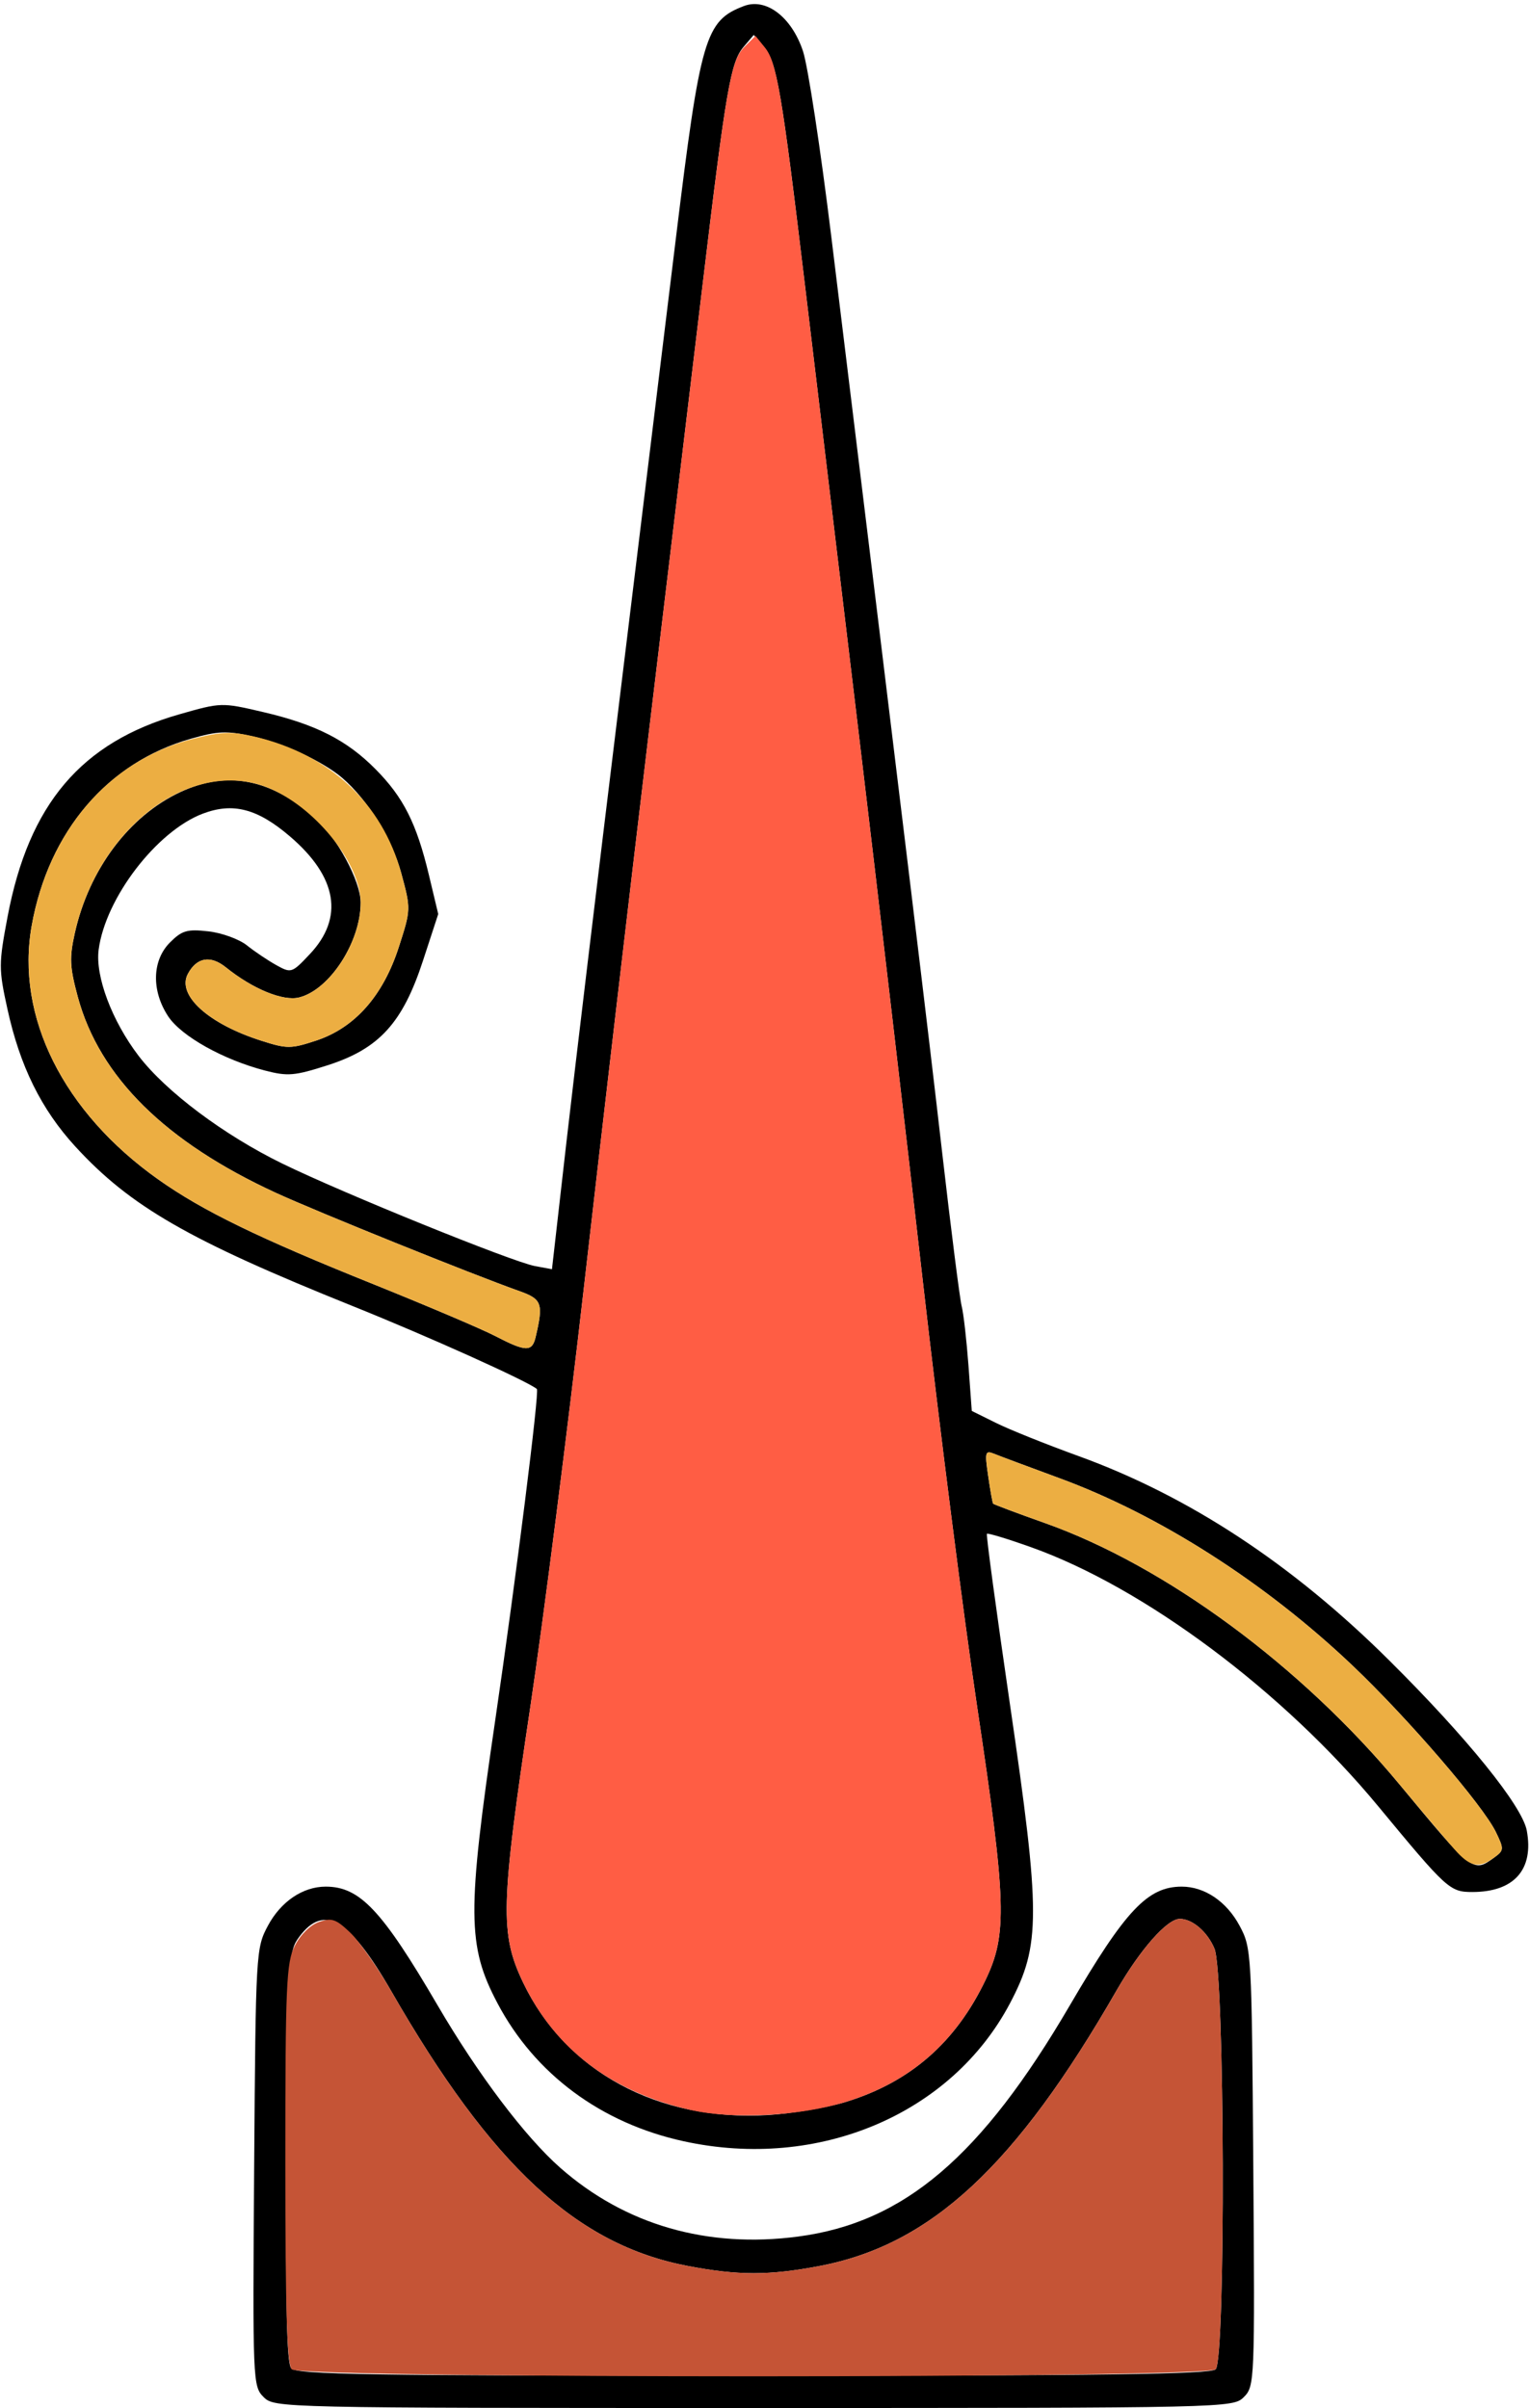 <?xml version="1.0" encoding="UTF-8" standalone="no"?>
<!DOCTYPE svg PUBLIC "-//W3C//DTD SVG 1.1//EN"
"http://www.w3.org/Graphics/SVG/1.1/DTD/svg11.dtd">
<svg width="381px" height="600px"
xmlns="http://www.w3.org/2000/svg" version="1.1">
<g transform="translate(0000, 0000) scale(1, 1)">
<path fill="#000000" stroke="none" d="
M 65.68 597.27
C 63.00 594.59 62.95 593.38 63.33 540.01
C 63.72 486.33 63.78 485.40 66.76 479.83
C 69.99 473.80 75.46 470.09 81.16 470.09
C 89.66 470.09 95.18 475.96 109.01 499.61
C 119.12 516.91 130.84 532.43 139.62 540.16
C 155.78 554.37 176.24 560.28 198.88 557.28
C 225.30 553.79 244.54 537.40 266.62 499.61
C 280.45 475.96 285.98 470.09 294.47 470.09
C 300.17 470.09 305.65 473.80 308.88 479.83
C 311.86 485.40 311.91 486.33 312.30 540.01
C 312.69 593.38 312.63 594.59 309.95 597.27
C 307.24 599.97 306.25 600.00 187.82 600.00
C 69.38 600.00 68.39 599.97 65.68 597.27
M 302.92 590.36
C 305.46 587.83 305.19 491.67 302.63 485.56
C 300.87 481.34 297.13 478.12 293.99 478.12
C 290.83 478.12 284.14 485.71 278.26 495.91
C 253.10 539.71 231.98 559.31 204.29 564.60
C 191.68 567.01 183.95 567.01 171.34 564.60
C 143.72 559.33 122.52 539.68 97.52 496.18
C 87.11 478.07 80.76 474.29 74.59 482.57
C 71.87 486.24 71.76 487.94 71.40 537.29
C 71.12 574.39 71.44 588.74 72.56 590.10
C 73.87 591.67 92.20 591.96 187.71 591.96
C 274.28 591.96 301.70 591.58 302.92 590.36"/>
<path fill="#000000" stroke="none" d="
M 170.39 533.54
C 149.81 529.06 133.28 516.80 123.95 499.12
C 116.42 484.86 116.35 476.62 123.41 428.57
C 128.60 393.15 134.45 346.66 133.78 346.10
C 131.49 344.16 106.72 333.00 87.87 325.43
C 47.07 309.03 32.48 300.63 18.77 285.68
C 10.28 276.42 4.95 265.63 1.84 251.36
C -0.34 241.45 -0.34 240.21 1.89 228.40
C 7.19 200.37 20.24 184.97 44.67 177.99
C 55.08 175.02 55.22 175.00 65.47 177.40
C 78.66 180.47 86.42 184.41 93.59 191.67
C 100.52 198.66 103.80 205.15 106.87 218.00
L 109.20 227.75
L 105.43 239.28
C 100.35 254.87 94.51 261.29 81.67 265.42
C 73.40 268.07 71.71 268.22 66.04 266.75
C 55.61 264.03 45.21 258.21 41.92 253.26
C 37.70 246.88 37.87 239.30 42.37 234.82
C 45.34 231.84 46.65 231.47 51.90 232.06
C 55.26 232.43 59.58 234.01 61.52 235.55
C 63.47 237.11 66.77 239.32 68.85 240.48
C 72.55 242.53 72.74 242.48 77.18 237.76
C 85.78 228.67 84.06 218.49 72.22 208.38
C 64.14 201.47 58.04 199.89 50.52 202.74
C 39.01 207.13 26.28 223.75 24.58 236.64
C 23.71 243.25 27.89 254.37 34.53 263.08
C 41.36 272.01 55.84 282.86 70.43 289.97
C 85.56 297.35 127.57 314.38 133.27 315.46
L 137.54 316.25
L 141.17 284.36
C 143.18 266.81 149.06 217.79 154.24 175.45
C 159.42 133.10 165.79 80.96 168.39 59.60
C 174.54 9.23 175.73 5.17 185.38 1.50
C 190.92 -0.60 197.27 4.26 200.09 12.75
C 201.31 16.42 204.48 37.19 207.14 58.93
C 226.52 217.42 231.26 256.54 234.78 287.28
C 236.98 306.43 239.16 323.60 239.63 325.45
C 240.10 327.29 240.85 333.91 241.32 340.18
L 242.15 351.56
L 248.19 354.55
C 251.50 356.20 260.70 359.89 268.62 362.76
C 296.24 372.76 322.05 389.73 346.24 413.79
C 365.65 433.08 379.27 449.95 380.44 456.09
C 382.26 465.83 377.31 471.43 366.87 471.43
C 361.28 471.43 360.53 470.75 343.44 450.08
C 319.73 421.41 285.09 395.56 256.99 385.54
C 251.14 383.45 246.16 381.94 245.92 382.17
C 245.69 382.39 248.28 401.52 251.66 424.66
C 259.32 476.99 259.32 484.65 251.69 499.12
C 237.07 526.83 203.93 540.86 170.39 533.54
M 210.86 523.70
C 226.84 518.77 238.15 508.89 245.58 493.34
C 251.04 481.94 250.80 474.04 243.48 425.22
C 240.16 403.12 234.13 355.82 230.05 320.09
C 225.98 284.36 218.75 222.59 213.99 182.81
C 209.21 143.04 203.18 92.75 200.58 71.05
C 194.74 22.30 193.56 15.46 190.35 11.69
L 187.82 8.71
L 185.28 11.69
C 182.08 15.46 180.89 22.30 175.06 71.05
C 172.46 92.75 166.42 143.04 161.64 182.81
C 156.88 222.59 149.65 284.36 145.58 320.09
C 141.51 355.82 135.47 403.12 132.16 425.22
C 124.74 474.67 124.55 481.86 130.34 493.97
C 140.96 516.16 163.95 528.62 191.35 527.00
C 197.36 526.63 206.13 525.16 210.86 523.70
M 372.33 462.84
C 374.78 461.06 374.79 460.73 372.74 456.48
C 369.49 449.80 350.80 428.10 337.02 415.00
C 315.24 394.31 288.84 377.44 263.92 368.29
C 256.37 365.52 249.10 362.80 247.74 362.25
C 245.49 361.33 245.36 361.78 246.24 367.78
C 246.76 371.38 247.31 374.48 247.48 374.67
C 247.62 374.85 253.43 377.04 260.38 379.50
C 290.42 390.16 324.35 415.18 348.80 444.70
C 366.95 466.61 367.06 466.70 372.33 462.84
M 133.47 333.15
C 135.43 324.78 135.05 323.71 129.46 321.72
C 117.52 317.48 79.12 301.98 68.85 297.27
C 41.24 284.58 24.81 268.35 19.40 248.45
C 17.37 240.94 17.27 238.63 18.65 232.46
C 22.19 216.63 32.16 203.33 44.94 197.36
C 56.53 191.95 67.35 194.00 78.44 203.72
C 83.90 208.50 89.84 219.50 89.87 224.84
C 89.91 234.64 82.17 246.63 74.55 248.53
C 70.55 249.54 62.99 246.43 56.28 241.03
C 52.45 237.95 49.03 238.54 46.82 242.65
C 43.99 247.94 51.89 255.12 65.19 259.34
C 71.53 261.36 72.51 261.35 78.84 259.26
C 88.43 256.07 95.46 248.12 99.37 236.00
C 102.40 226.61 102.40 226.51 99.99 217.59
C 97.65 208.98 91.72 199.41 85.31 193.86
C 80.53 189.75 70.77 185.22 62.95 183.48
C 56.52 182.05 54.33 182.14 47.52 184.08
C 26.78 189.99 12.09 207.24 7.90 230.64
C 3.85 253.26 15.75 277.11 39.45 293.89
C 50.46 301.69 64.41 308.48 93.24 320.06
C 106.52 325.41 120.11 331.18 123.42 332.91
C 131.04 336.86 132.59 336.90 133.47 333.15"/>
<path fill="#ff5d44" stroke="none" d="
M 172.00 525.72
C 152.37 521.26 138.25 510.50 130.34 493.97
C 124.55 481.86 124.74 474.67 132.16 425.22
C 135.47 403.12 141.51 355.82 145.58 320.09
C 149.65 284.36 156.88 222.59 161.64 182.81
C 166.42 143.04 172.46 92.75 175.06 71.05
C 181.06 21.05 182.10 15.08 185.51 11.68
L 188.25 8.95
L 190.57 11.81
C 193.55 15.48 194.82 22.97 200.58 71.05
C 203.18 92.75 209.21 143.04 213.99 182.81
C 218.75 222.59 225.98 284.36 230.05 320.09
C 234.13 355.82 240.16 403.12 243.48 425.22
C 250.80 474.04 251.04 481.94 245.58 493.34
C 238.15 508.89 226.84 518.77 210.86 523.70
C 199.26 527.28 182.64 528.15 172.00 525.72"/>
<path fill="#ecae42" stroke="none" d="
M 363.16 461.60
C 361.53 459.87 355.08 452.26 348.80 444.70
C 324.35 415.18 290.42 390.16 260.38 379.50
C 253.43 377.04 247.62 374.85 247.48 374.67
C 247.31 374.48 246.76 371.38 246.24 367.78
C 245.36 361.78 245.49 361.33 247.74 362.25
C 249.10 362.80 256.37 365.52 263.92 368.29
C 288.84 377.44 315.24 394.31 337.02 415.00
C 350.80 428.10 369.49 449.80 372.74 456.48
C 374.79 460.73 374.78 461.06 372.33 462.84
C 368.71 465.50 366.56 465.20 363.16 461.60"/>
<path fill="#ecae42" stroke="none" d="
M 123.42 332.91
C 120.11 331.18 106.52 325.41 93.24 320.06
C 64.41 308.48 50.46 301.69 39.45 293.89
C 15.75 277.11 3.85 253.26 7.90 230.64
C 12.15 206.91 27.27 189.39 48.07 184.10
C 55.20 182.28 57.69 182.20 63.50 183.56
C 82.16 187.94 95.26 200.17 99.99 217.59
C 102.40 226.51 102.40 226.61 99.37 236.00
C 95.46 248.12 88.43 256.07 78.84 259.26
C 72.51 261.35 71.53 261.36 65.19 259.34
C 51.89 255.12 43.99 247.94 46.82 242.65
C 49.03 238.54 52.45 237.95 56.28 241.03
C 62.99 246.43 70.55 249.54 74.55 248.53
C 82.17 246.63 89.91 234.64 89.87 224.84
C 89.83 215.45 79.19 201.87 67.84 196.73
C 48.67 188.04 24.70 205.45 18.65 232.46
C 17.27 238.63 17.37 240.94 19.40 248.45
C 24.81 268.35 41.24 284.58 68.85 297.27
C 79.12 301.98 117.52 317.48 129.46 321.72
C 135.05 323.71 135.43 324.78 133.47 333.15
C 132.59 336.90 131.04 336.86 123.42 332.91"/>
<path fill="#c55436" stroke="none" d="
M 72.71 590.36
C 71.52 589.17 71.10 575.95 71.10 539.13
C 71.10 494.57 71.34 489.03 73.45 484.83
C 74.82 482.12 77.34 479.62 79.49 478.89
C 82.65 477.79 83.74 478.17 87.25 481.53
C 89.51 483.68 94.12 490.27 97.52 496.18
C 122.52 539.68 143.72 559.33 171.34 564.60
C 183.95 567.01 191.68 567.01 204.29 564.60
C 231.98 559.31 253.10 539.71 278.26 495.91
C 284.14 485.71 290.83 478.12 293.99 478.12
C 297.13 478.12 300.87 481.34 302.63 485.56
C 305.19 491.67 305.46 587.83 302.92 590.36
C 300.59 592.69 75.05 592.69 72.71 590.36"/>
</g>
</svg>
